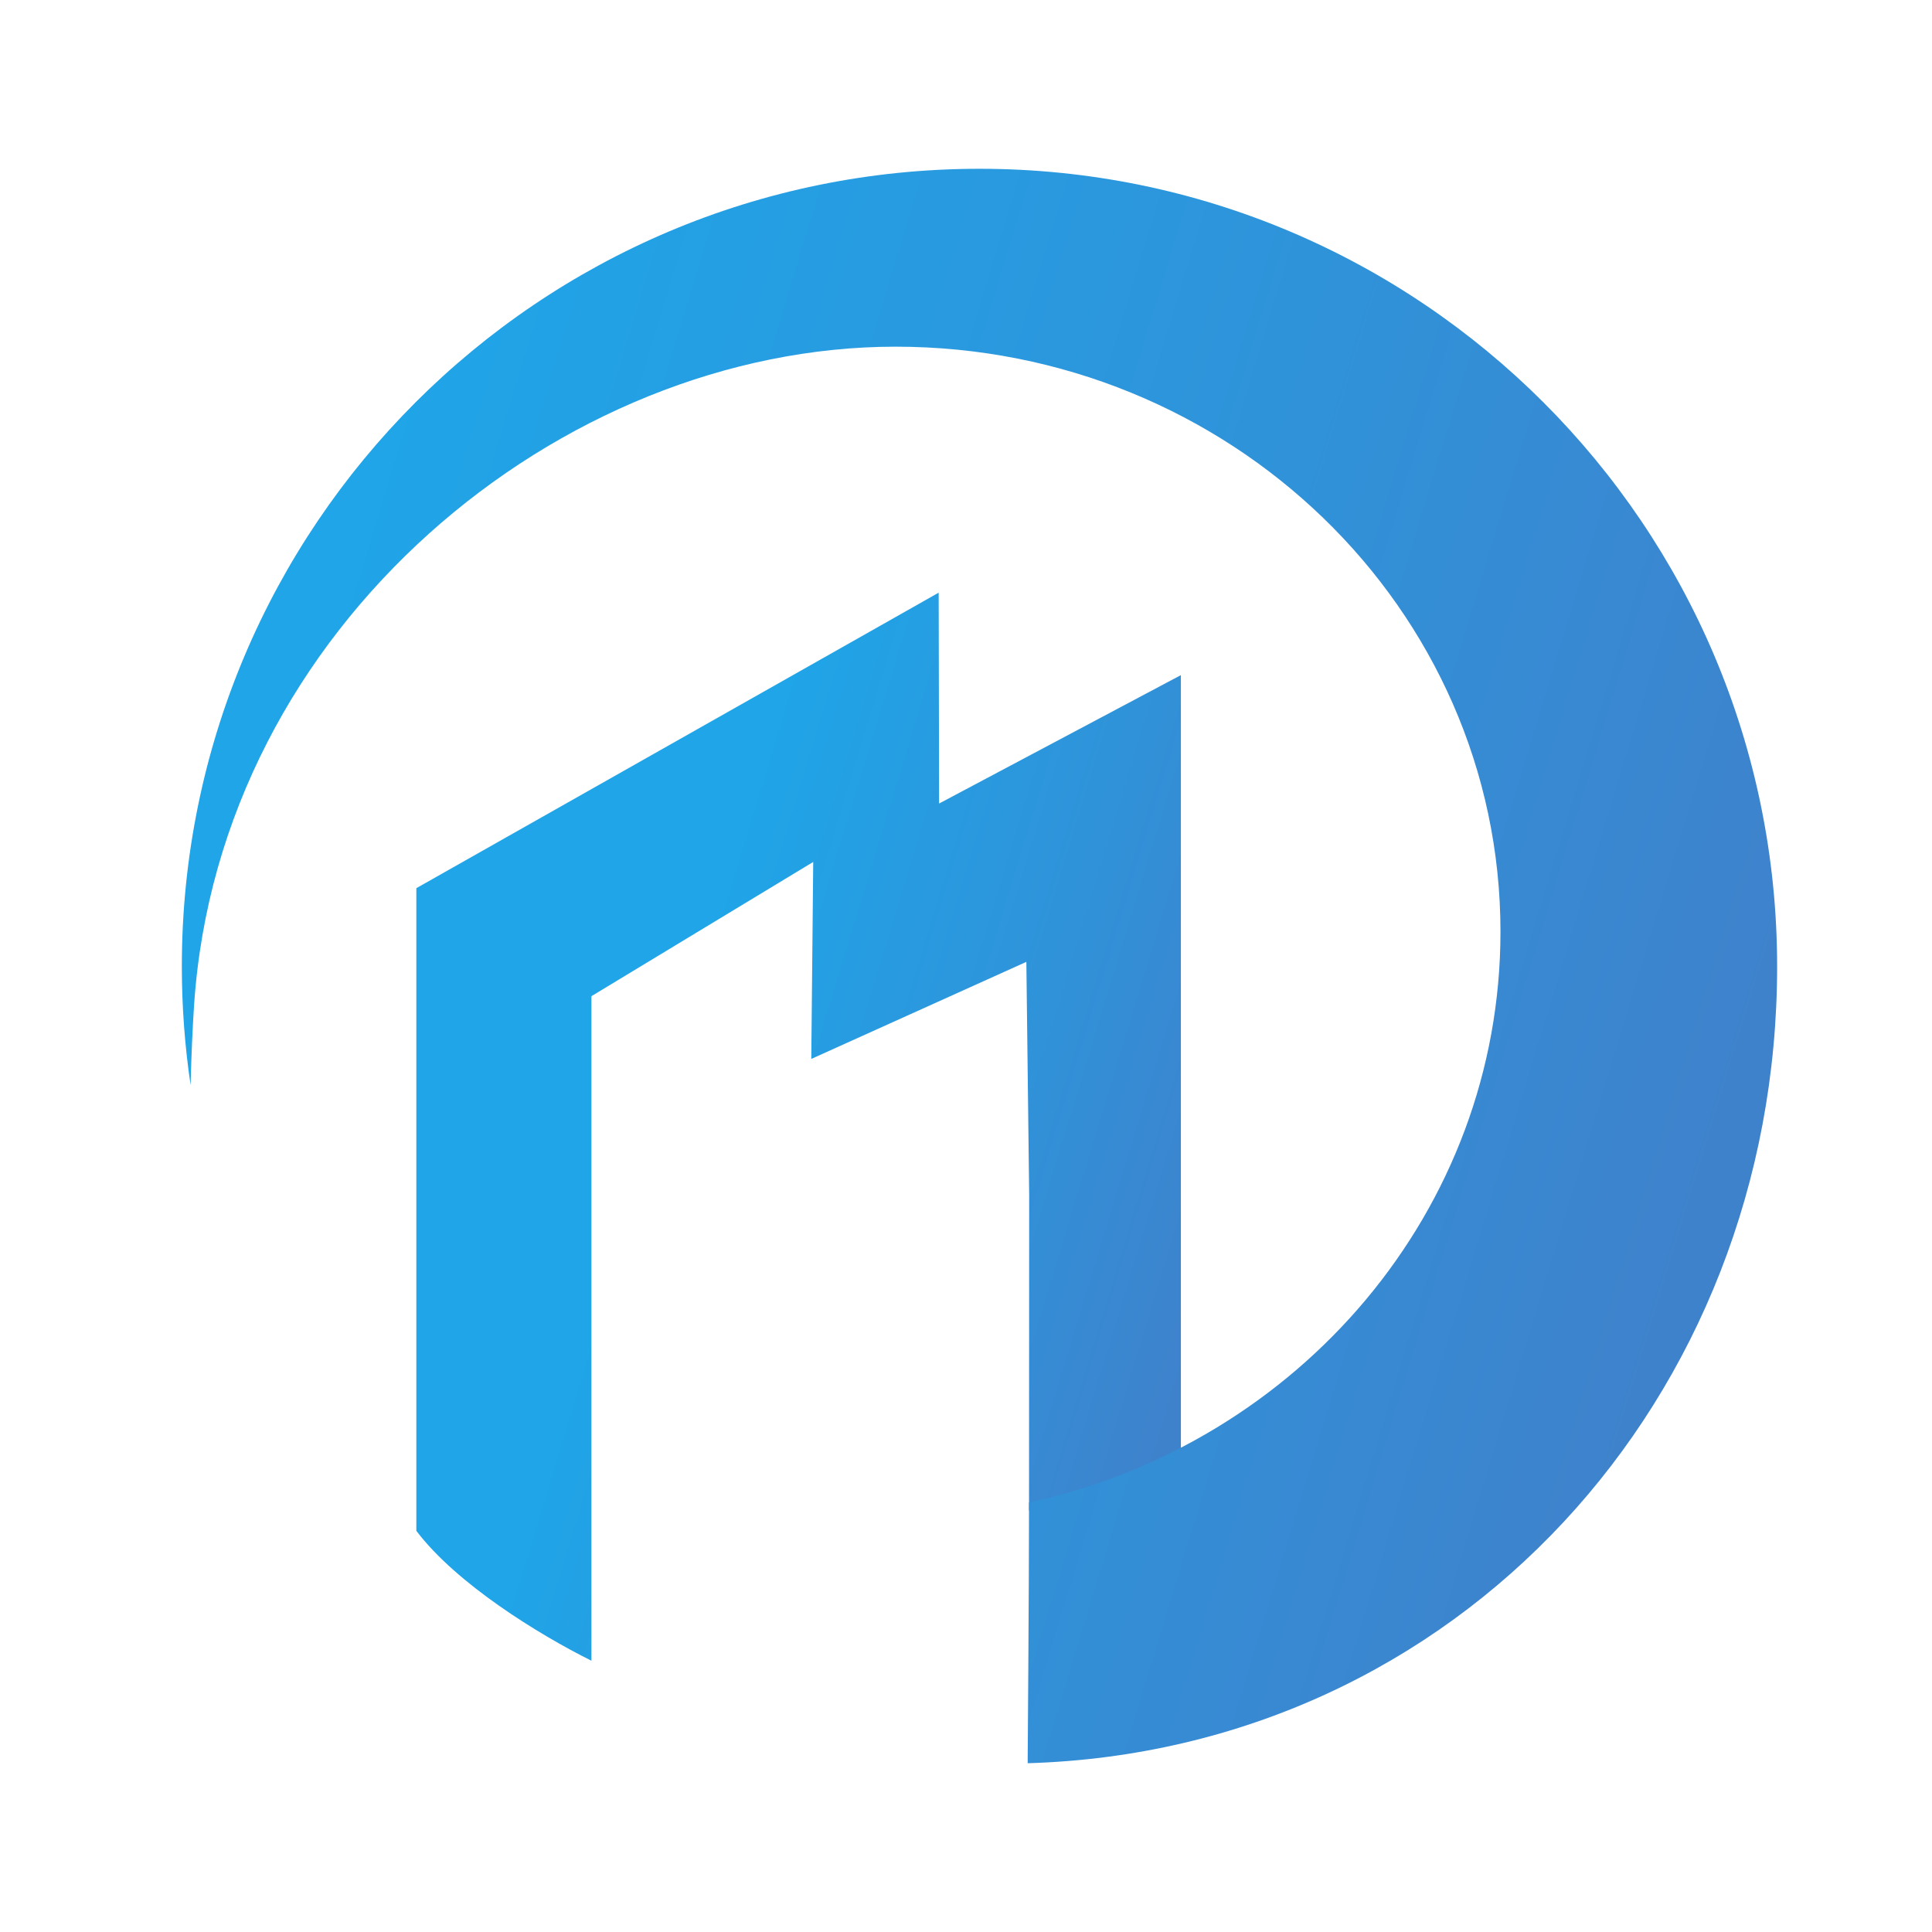 <?xml version="1.0" encoding="utf-8"?>
<!-- Generator: Adobe Illustrator 24.2.1, SVG Export Plug-In . SVG Version: 6.00 Build 0)  -->
<svg version="1.1" id="Ebene_1" xmlns="http://www.w3.org/2000/svg" xmlns:xlink="http://www.w3.org/1999/xlink" x="0px" y="0px"
	 viewBox="0 0 500 500" style="enable-background:new 0 0 500 500;" xml:space="preserve">
<style type="text/css">
	.st0{fill:url(#SVGID_1_);}
	.st1{fill:url(#SVGID_2_);}
</style>
<linearGradient id="SVGID_1_" gradientUnits="userSpaceOnUse" x1="107.671" y1="264.096" x2="315.436" y2="327.298">
	<stop  offset="0.302" style="stop-color:#1FA5E8"/>
	<stop  offset="0.717" style="stop-color:#3092D9"/>
	<stop  offset="1" style="stop-color:#3E82CC"/>
</linearGradient>
<path class="st0" d="M266.31,390.94l39.3-14.18V174.72l-62.57,33.23l-0.11-54.57l-135.18,76.48c0,0,0,156.38,0,166.32
	c10.36,13.68,31.62,26.81,45.31,33.61c0-5.76,0-171.98,0-171.98l57.4-34.74l-0.5,50.98l55.66-25.12l0.73,60.41L266.31,390.94z"/>
<linearGradient id="SVGID_2_" gradientUnits="userSpaceOnUse" x1="74.69" y1="189.014" x2="444.936" y2="301.644">
	<stop  offset="0" style="stop-color:#1FA5E8"/>
	<stop  offset="0.594" style="stop-color:#3092D9"/>
	<stop  offset="1" style="stop-color:#3E82CC"/>
</linearGradient>
<path class="st1" d="M459.92,250.11c0,111.92-82.85,202.93-193.96,206.21c0-2.3,0.35-44.95,0.35-67.47
	c69.83-15.23,122.01-75.57,122.01-147.73c0-83.62-70.09-151.4-156.56-151.4S56.77,161.94,50.23,260.11
	c-0.38,5.8-0.72,12.83-0.9,20.73c-1.49-10.02-2.27-20.29-2.27-30.73c0-113.99,92.41-206.43,206.43-206.43
	C367.49,43.68,459.92,136.11,459.92,250.11z"/>
</svg>
